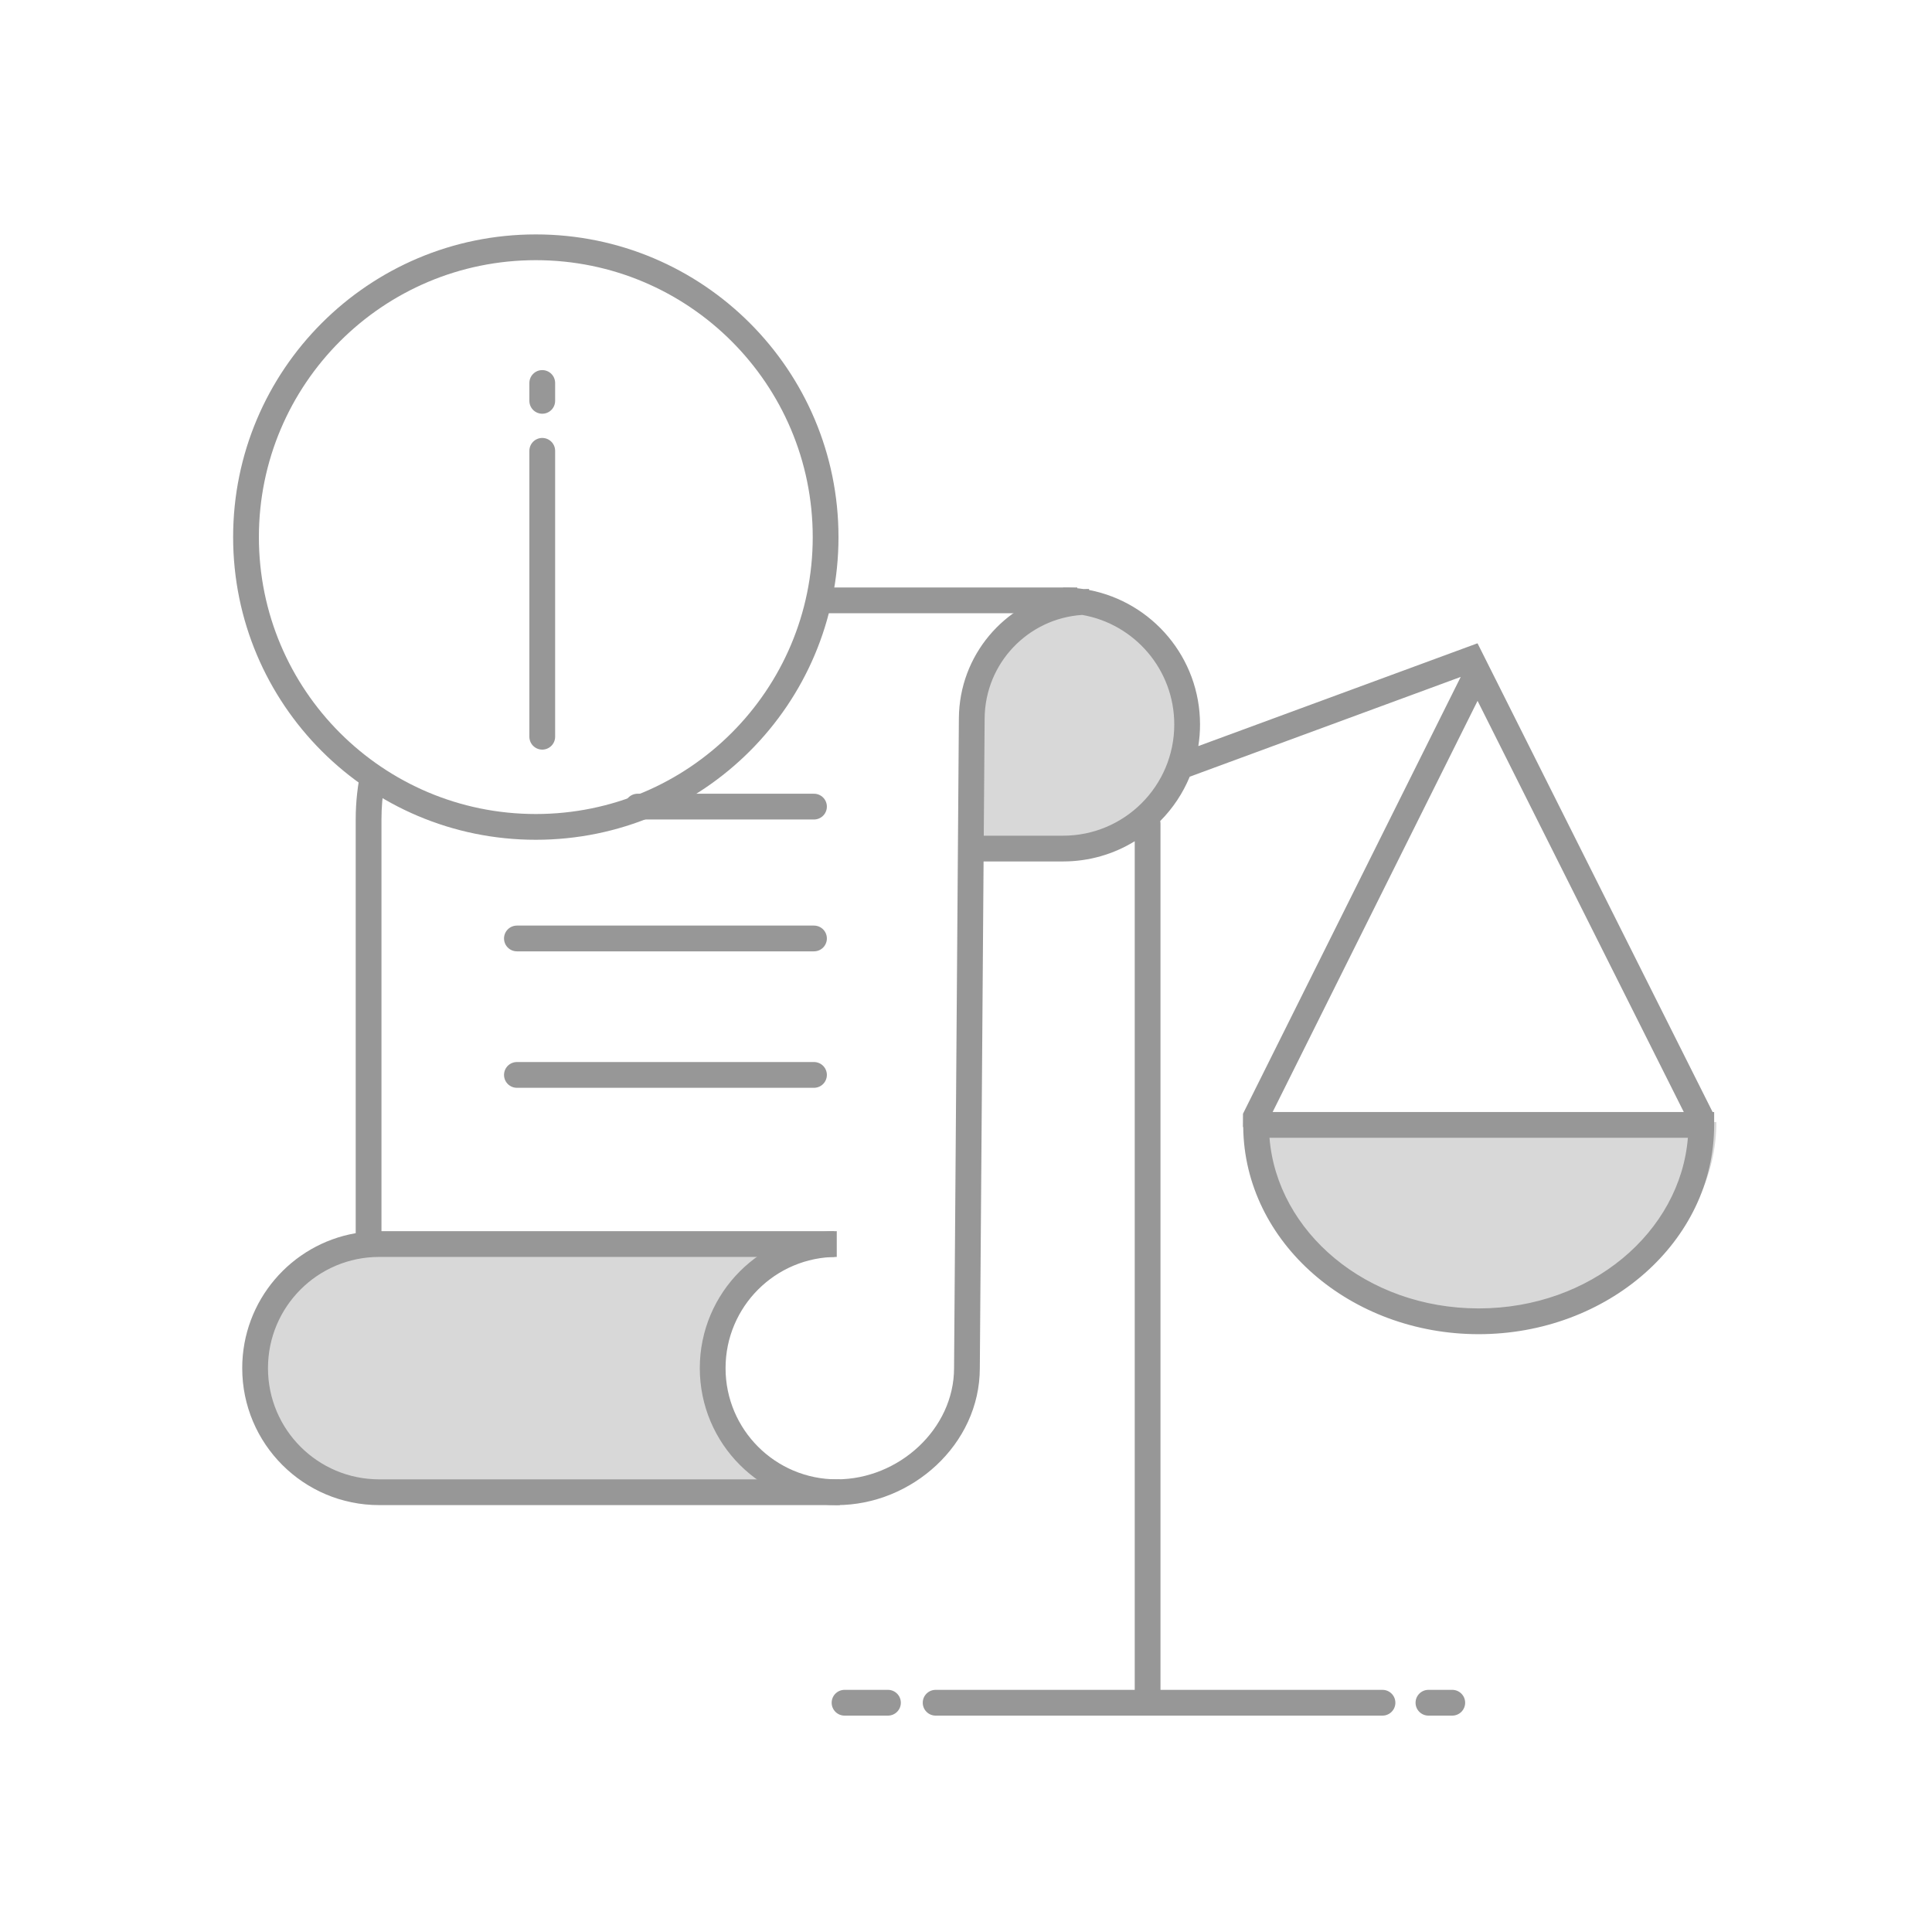 <svg width="150" height="150" viewBox="0 0 150 150" fill="none" xmlns="http://www.w3.org/2000/svg">
<rect x="0" y="0" width="150" height="150" fill="#333333" stroke="none"/>
<g clip-path="url(#clip0)">
<rect width="150" height="150" fill="white"/>
<path fill-rule="evenodd" clip-rule="evenodd" d="M97.522 87.115C97.522 95.58 105.523 102.442 115.391 102.442C125.26 102.442 133.26 95.58 133.26 87.115H97.522Z" fill="#D8D8D8"/>
<path fill-rule="evenodd" clip-rule="evenodd" d="M108.336 132.2C108.336 131.648 107.888 131.2 107.336 131.2H72.642C72.089 131.2 71.642 131.648 71.642 132.2C71.642 132.752 72.089 133.2 72.642 133.2H107.336C107.888 133.2 108.336 132.752 108.336 132.2Z" fill="#979797"/>
<path fill-rule="evenodd" clip-rule="evenodd" d="M69.941 132.2C69.941 131.648 69.494 131.2 68.941 131.2H65.57C65.018 131.2 64.57 131.648 64.57 132.2C64.57 132.752 65.018 133.2 65.57 133.2H68.941C69.494 133.2 69.941 132.752 69.941 132.2Z" fill="#979797"/>
<path fill-rule="evenodd" clip-rule="evenodd" d="M113.754 132.2C113.754 131.648 113.306 131.2 112.754 131.2H110.904C110.351 131.2 109.904 131.648 109.904 132.2C109.904 132.752 110.351 133.2 110.904 133.2H112.754C113.306 133.2 113.754 132.752 113.754 132.2Z" fill="#979797"/>
<path d="M61.654 96.657H28.665C28.665 96.657 19.81 98.59 19.806 106.345C19.801 114.099 31.246 115.902 31.246 115.902H63.41C63.41 115.902 55.426 112.728 55.426 106.28C55.426 99.832 61.654 96.657 61.654 96.657Z" fill="#D8D8D8"/>
<path d="M75.583 65.277V54.739C75.583 54.739 76.83 50.406 78.283 49.02C79.736 47.634 84.102 46.611 84.102 46.611C84.102 46.611 91.829 48.923 92.255 56.245C92.45 59.598 90.452 63.69 85.137 65.277C82.713 66.001 75.583 65.277 75.583 65.277Z" fill="#D8D8D8"/>
<path d="M28.835 96.52L28.665 46.538H83.262C83.262 46.538 75.689 49.266 75.689 55.041C75.689 59.142 75.689 88.029 75.689 104.435C75.689 110.693 70.617 115.751 64.359 115.751C64.359 115.751 56.656 114.765 55.693 108.029C55.281 105.148 55.758 101.338 58.258 98.996C59.655 97.687 64.381 96.52 64.381 96.52H28.835Z" fill="white"/>
<path d="M49.499 62.625H63.198" stroke="#979797" stroke-width="2" stroke-linecap="round"/>
<path d="M40.132 72.862H63.198" stroke="#979797" stroke-width="2" stroke-linecap="round"/>
<path d="M40.132 83.456H63.198" stroke="#979797" stroke-width="2" stroke-linecap="round"/>
<path fill-rule="evenodd" clip-rule="evenodd" d="M76.365 66.883L76.073 106.222V106.226C76.07 112.158 70.775 116.856 64.966 116.856C59.093 116.856 54.332 112.095 54.332 106.222C54.332 100.349 59.093 95.588 64.966 95.588V97.588C60.198 97.588 56.332 101.454 56.332 106.222C56.332 110.991 60.198 114.856 64.966 114.856C69.797 114.856 74.073 110.93 74.073 106.222L74.073 106.215L74.447 55.757C74.483 50.895 77.947 46.857 82.536 45.927V45.615C83.078 45.615 83.61 45.656 84.13 45.734C84.27 45.728 84.412 45.725 84.554 45.725V45.806C89.462 46.749 93.17 51.066 93.17 56.249C93.17 56.819 93.125 57.379 93.038 57.925L114.696 49.951L114.701 49.965L114.713 49.942L132.965 86.335H133.086V87.335C133.086 96.423 124.781 103.585 114.804 103.585C104.889 103.585 96.622 96.509 96.523 87.498L96.5 87.5L96.505 86.471L113.41 52.556L92.37 60.302C91.835 61.599 91.052 62.766 90.079 63.745C90.093 63.812 90.1 63.882 90.1 63.953V132.091C90.1 132.643 89.652 133.091 89.1 133.091C88.548 133.091 88.1 132.643 88.1 132.091V65.313C86.481 66.309 84.576 66.883 82.536 66.883H76.365ZM76.379 64.883H82.536C87.304 64.883 91.17 61.018 91.17 56.249C91.17 51.987 88.082 48.446 84.021 47.742C79.815 48.016 76.479 51.497 76.447 55.772L76.379 64.883ZM98.808 86.335H130.728L114.718 54.414L98.808 86.335ZM114.804 101.585C123.524 101.585 130.462 95.641 131.047 88.335H98.562C99.147 95.641 106.086 101.585 114.804 101.585Z" fill="#979797"/>
<path fill-rule="evenodd" clip-rule="evenodd" d="M28.051 59.665C27.767 60.935 27.617 62.256 27.617 63.611V95.744C22.612 96.608 18.806 100.971 18.806 106.222C18.806 112.095 23.567 116.856 29.44 116.856H65.204V114.856H29.44C24.671 114.856 20.806 110.99 20.806 106.222C20.806 101.454 24.671 97.588 29.44 97.588H64.772V95.588H29.617V63.611C29.617 62.684 29.696 61.775 29.847 60.891C29.228 60.511 28.628 60.102 28.051 59.665ZM63.315 47.611H83.639V45.611H63.761C63.642 46.289 63.493 46.956 63.315 47.611Z" fill="#979797"/>
<path fill-rule="evenodd" clip-rule="evenodd" d="M41.6 20.2C29.726 20.2 20.1 29.826 20.1 41.7C20.1 53.574 29.726 63.2 41.6 63.2C53.474 63.2 63.1 53.574 63.1 41.7C63.1 29.826 53.474 20.2 41.6 20.2ZM18.1 41.7C18.1 28.721 28.621 18.2 41.6 18.2C54.578 18.2 65.1 28.721 65.1 41.7C65.1 54.679 54.578 65.2 41.6 65.2C28.621 65.2 18.1 54.679 18.1 41.7Z" fill="#979797"/>
<path d="M42.1 35.002V57.2" stroke="#979797" stroke-width="2" stroke-linecap="round"/>
<path d="M42.1 29.734V31.122" stroke="#979797" stroke-width="2" stroke-linecap="round"/>
</g>
<defs>
<clipPath id="clip0">
<rect width="150" height="150" fill="white"/>
</clipPath>
</defs>
</svg>
